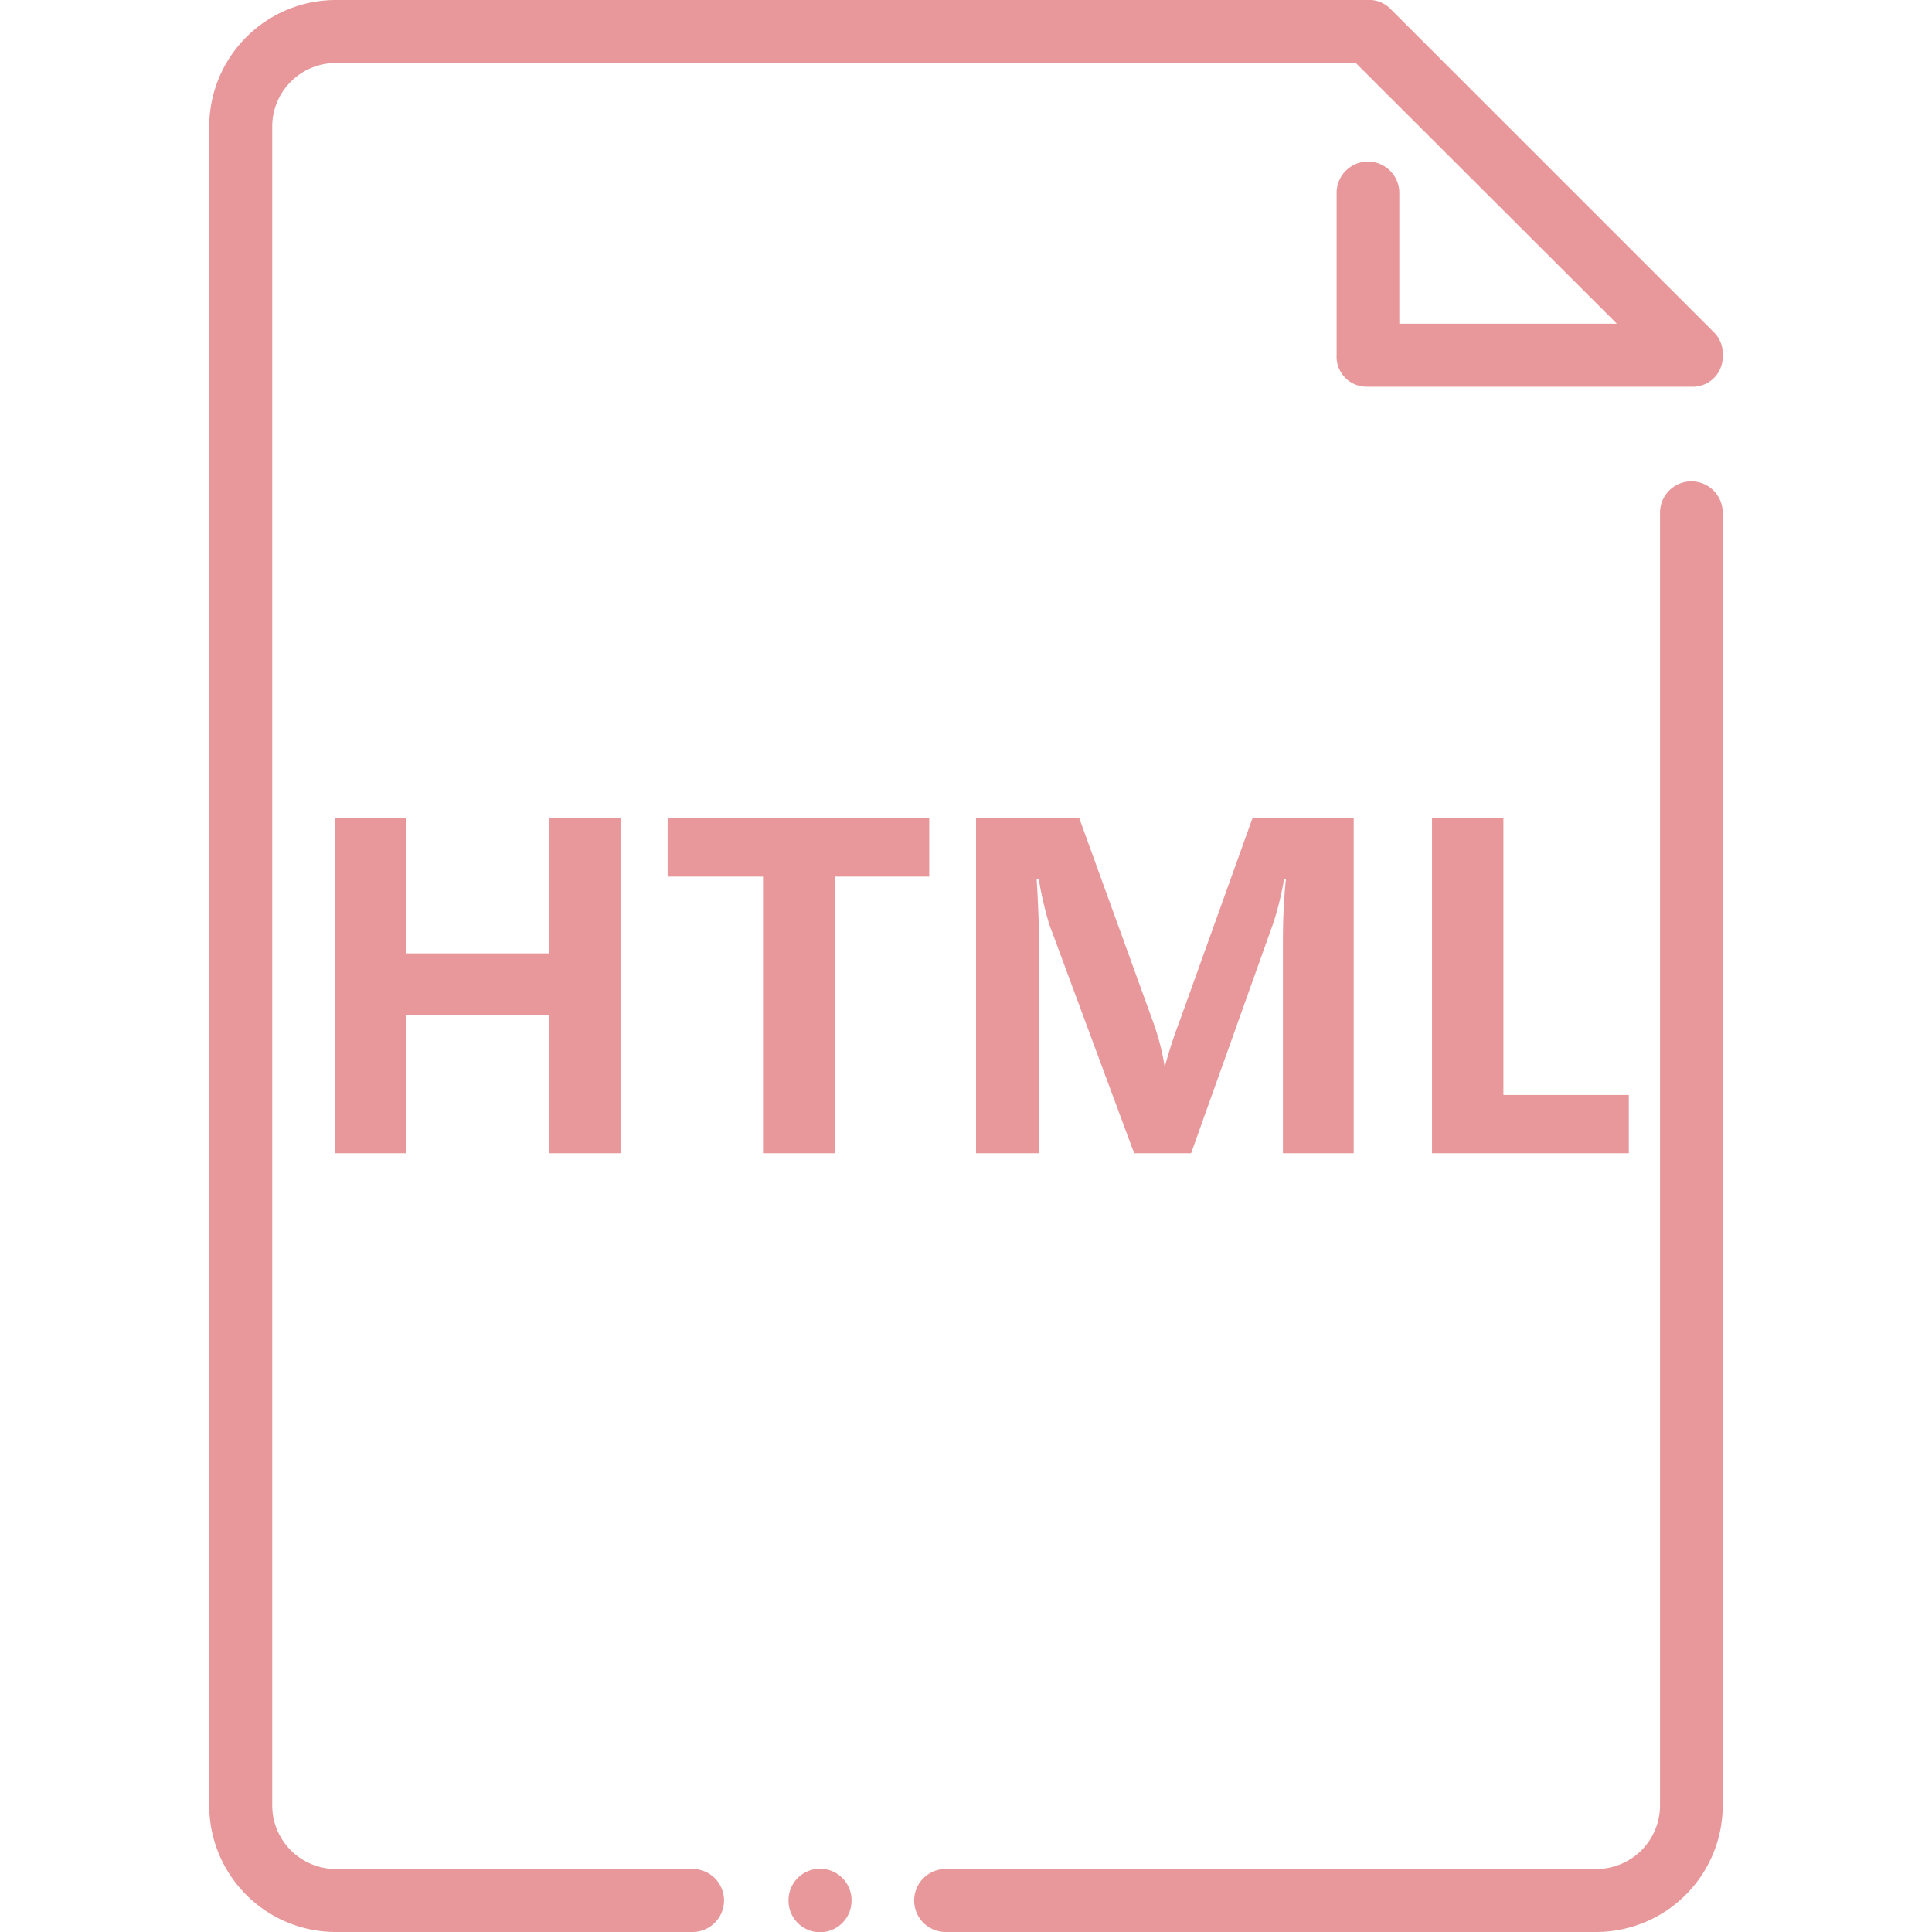<?xml version="1.0" standalone="no"?><!DOCTYPE svg PUBLIC "-//W3C//DTD SVG 1.1//EN" "http://www.w3.org/Graphics/SVG/1.1/DTD/svg11.dtd"><svg t="1671611375181" class="icon" viewBox="0 0 1024 1024" version="1.1" xmlns="http://www.w3.org/2000/svg" p-id="3527" width="48" height="48" xmlns:xlink="http://www.w3.org/1999/xlink"><path d="M434.632 1007.304m-16.696 0a16.696 16.696 0 1 0 33.391 0 16.696 16.696 0 1 0-33.391 0Z" fill="#e8989a" p-id="3528"></path><path d="M908.152 175.861L737.22 4.929a15.901 15.901 0 0 0-10.335-4.929H177.996A67.101 67.101 0 0 0 110.895 67.101v890.435a67.101 67.101 0 0 0 67.101 66.465h189.058a15.901 15.901 0 0 0 0-33.391H177.996a33.709 33.709 0 0 1-33.709-33.709v-890.435A33.709 33.709 0 0 1 177.996 33.391h540.621l138.335 138.176h-115.28V102.241a15.901 15.901 0 1 0-33.232 0v86.022a15.901 15.901 0 0 0 15.901 16.696H896.386a15.901 15.901 0 0 0 16.696-16.696 15.901 15.901 0 0 0-4.929-12.402zM913.081 271.742a15.901 15.901 0 0 0-33.232 0v685.158a33.709 33.709 0 0 1-33.709 33.709h-345.043a16.696 16.696 0 0 0 0 33.391h344.884a67.101 67.101 0 0 0 67.101-67.101V271.742z" fill="#e8989a" p-id="3529"></path><path d="M328.892 611.22h-37.843v-73.302H215.362v73.302H177.519V433.61h37.843v71.712h75.687v-71.712h37.843zM492.51 464.616h-50.087v146.604h-38.002v-146.604h-50.564v-31.006H492.51zM679.978 611.22v-107.806c0-9.858 0-22.42 1.59-37.525h-0.954a169.342 169.342 0 0 1-5.565 22.897l-43.727 122.435h-30.211L556.112 489.898a194.147 194.147 0 0 1-5.565-24.01h-1.113q1.431 22.42 1.431 44.84v100.492h-33.55V433.61H572.013L610.81 540.621a129.113 129.113 0 0 1 6.519 24.964 250.117 250.117 0 0 1 8.109-24.964l38.48-107.17h53.585v177.769zM863.312 611.22h-104.308V433.61h37.843v146.763h66.465z" fill="#e8989a" p-id="3530"></path></svg>